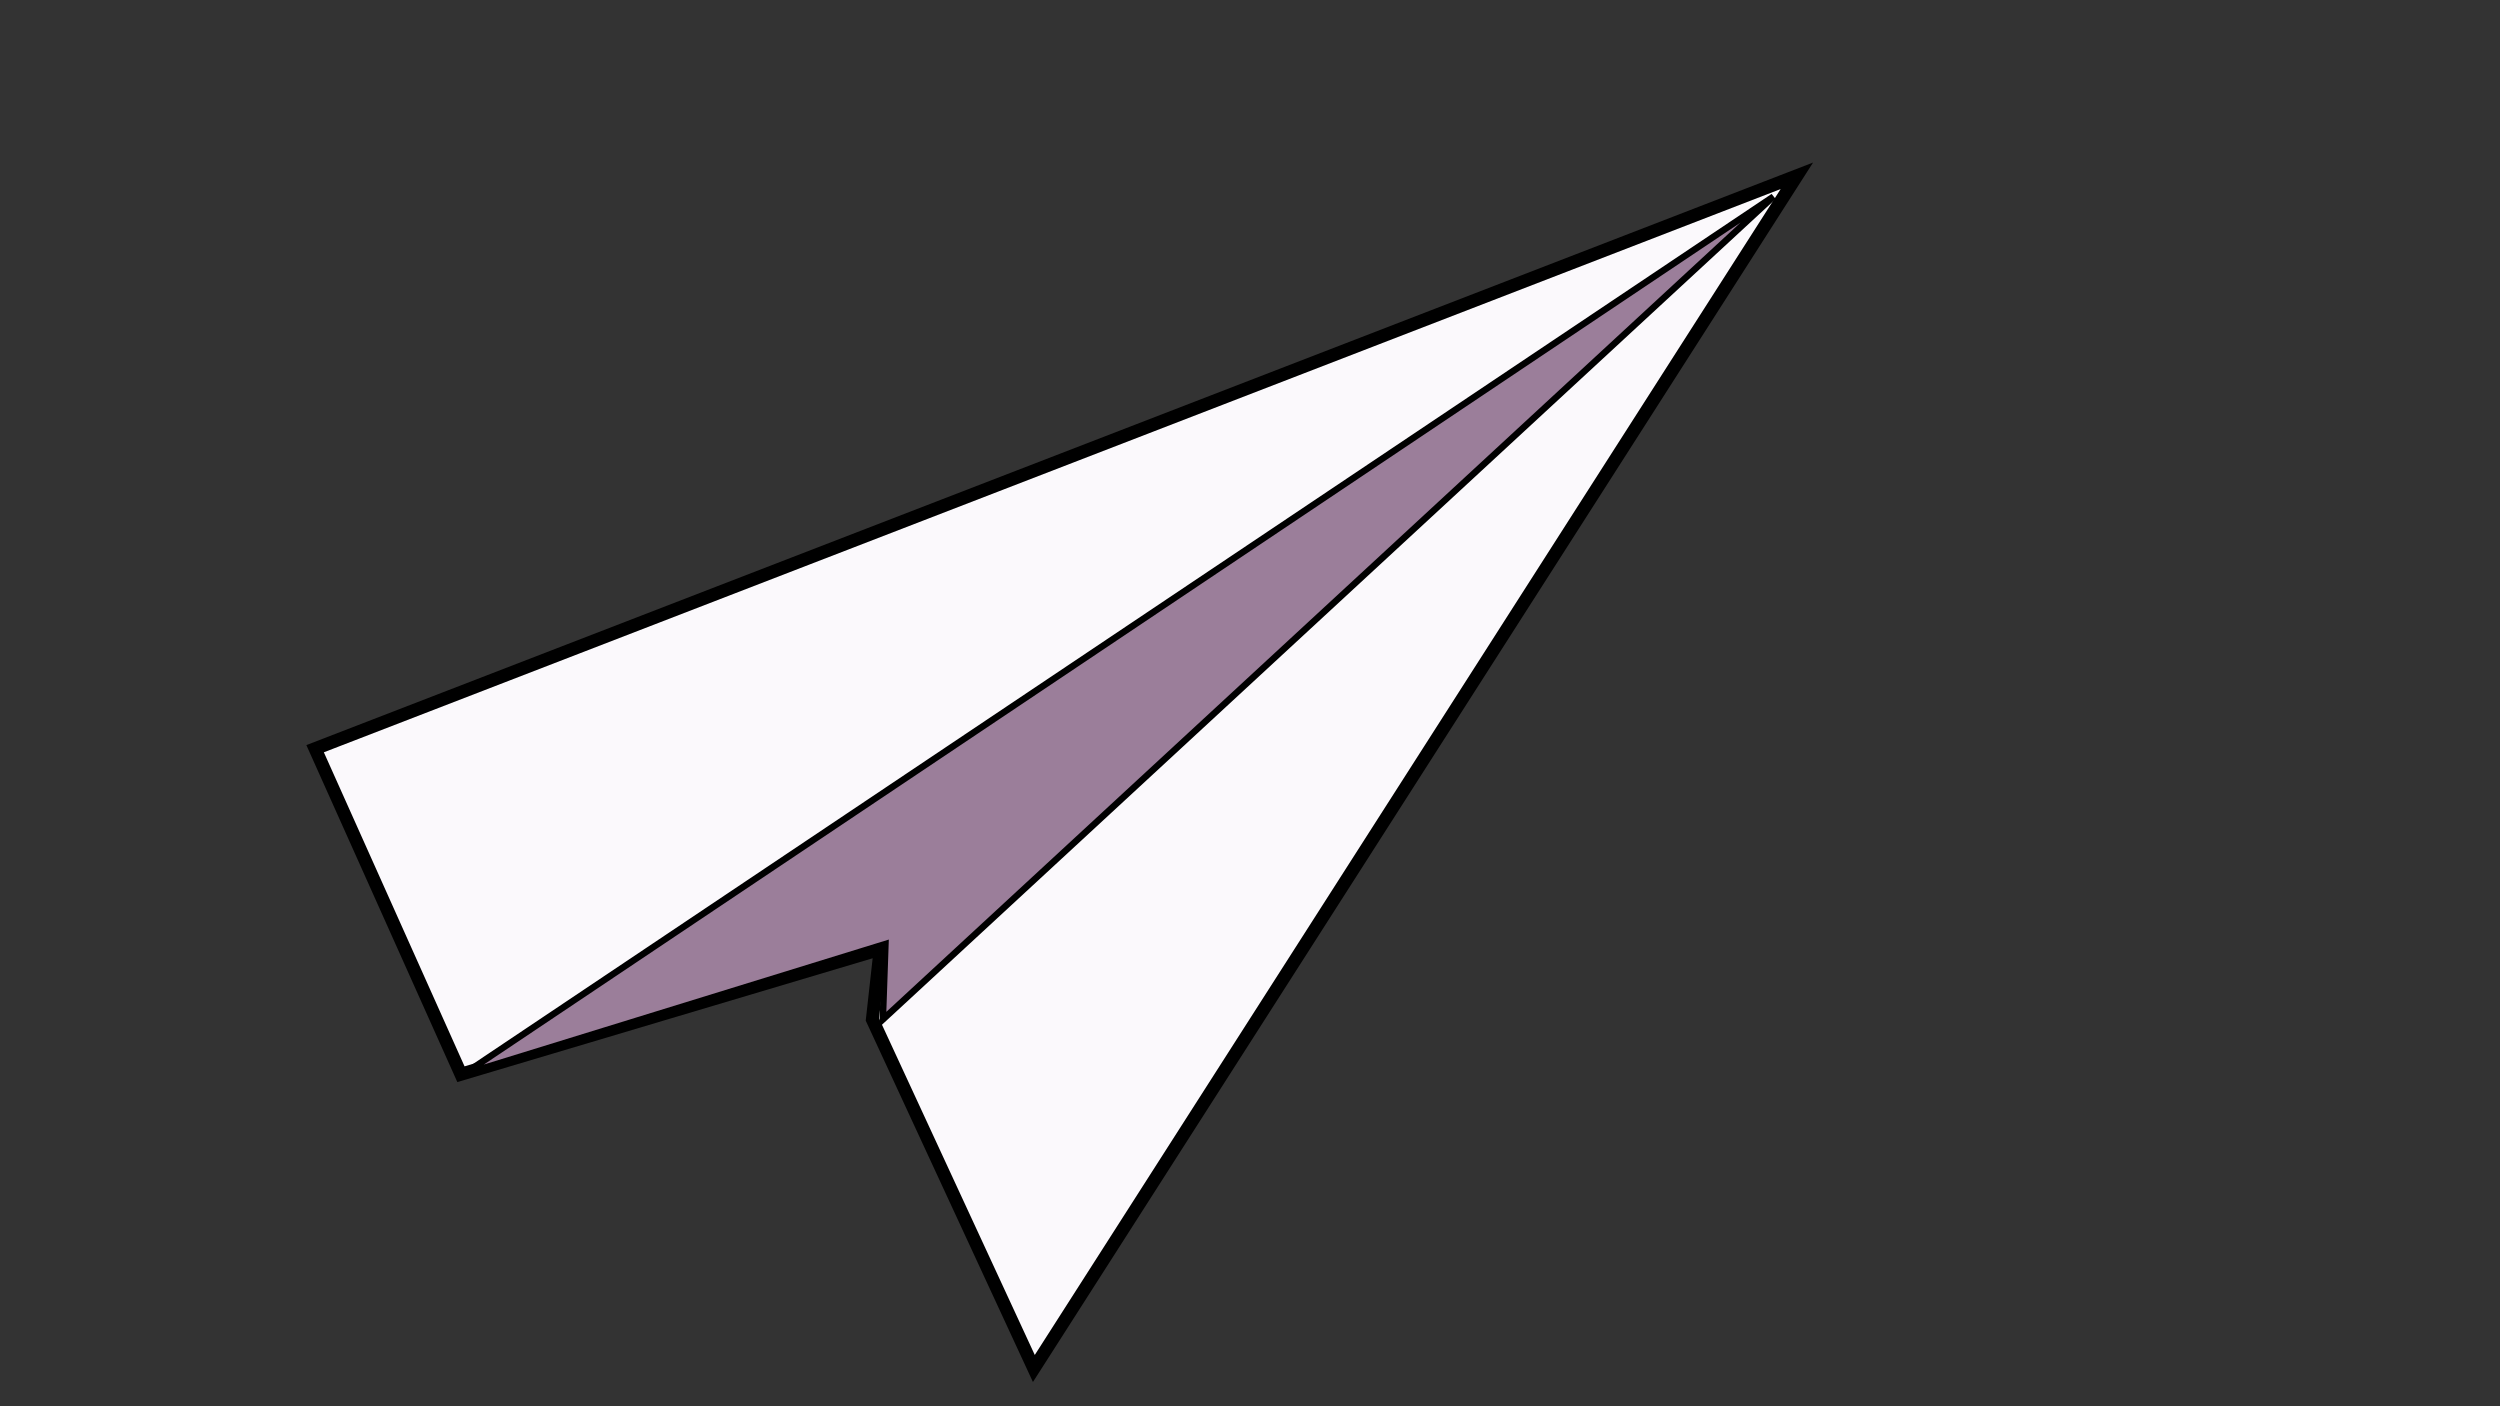 <svg xmlns="http://www.w3.org/2000/svg" width="1920" height="1080" viewBox="0 0 1920 1080">
  <rect x="0" y="0" width="1920" height="1080" fill="#333333" stroke="none"/>
  <defs>
    <style>
      .cls-1 {
        fill: #fbf9fc;
        stroke-width: 10px;
      }

      .cls-1, .cls-2 {
        stroke: #000;
        fill-rule: evenodd;
      }

      .cls-2 {
        fill: #9b7e9a;
        stroke-width: 5px;
      }
    </style>
  </defs>
  <path class="cls-1" d="M354,825L242,575,1380,135,794,1051,670,783l6-54Z"/>
  <path class="cls-2" d="M678,783l684-632L356,825,680,725Z"/>
</svg>
